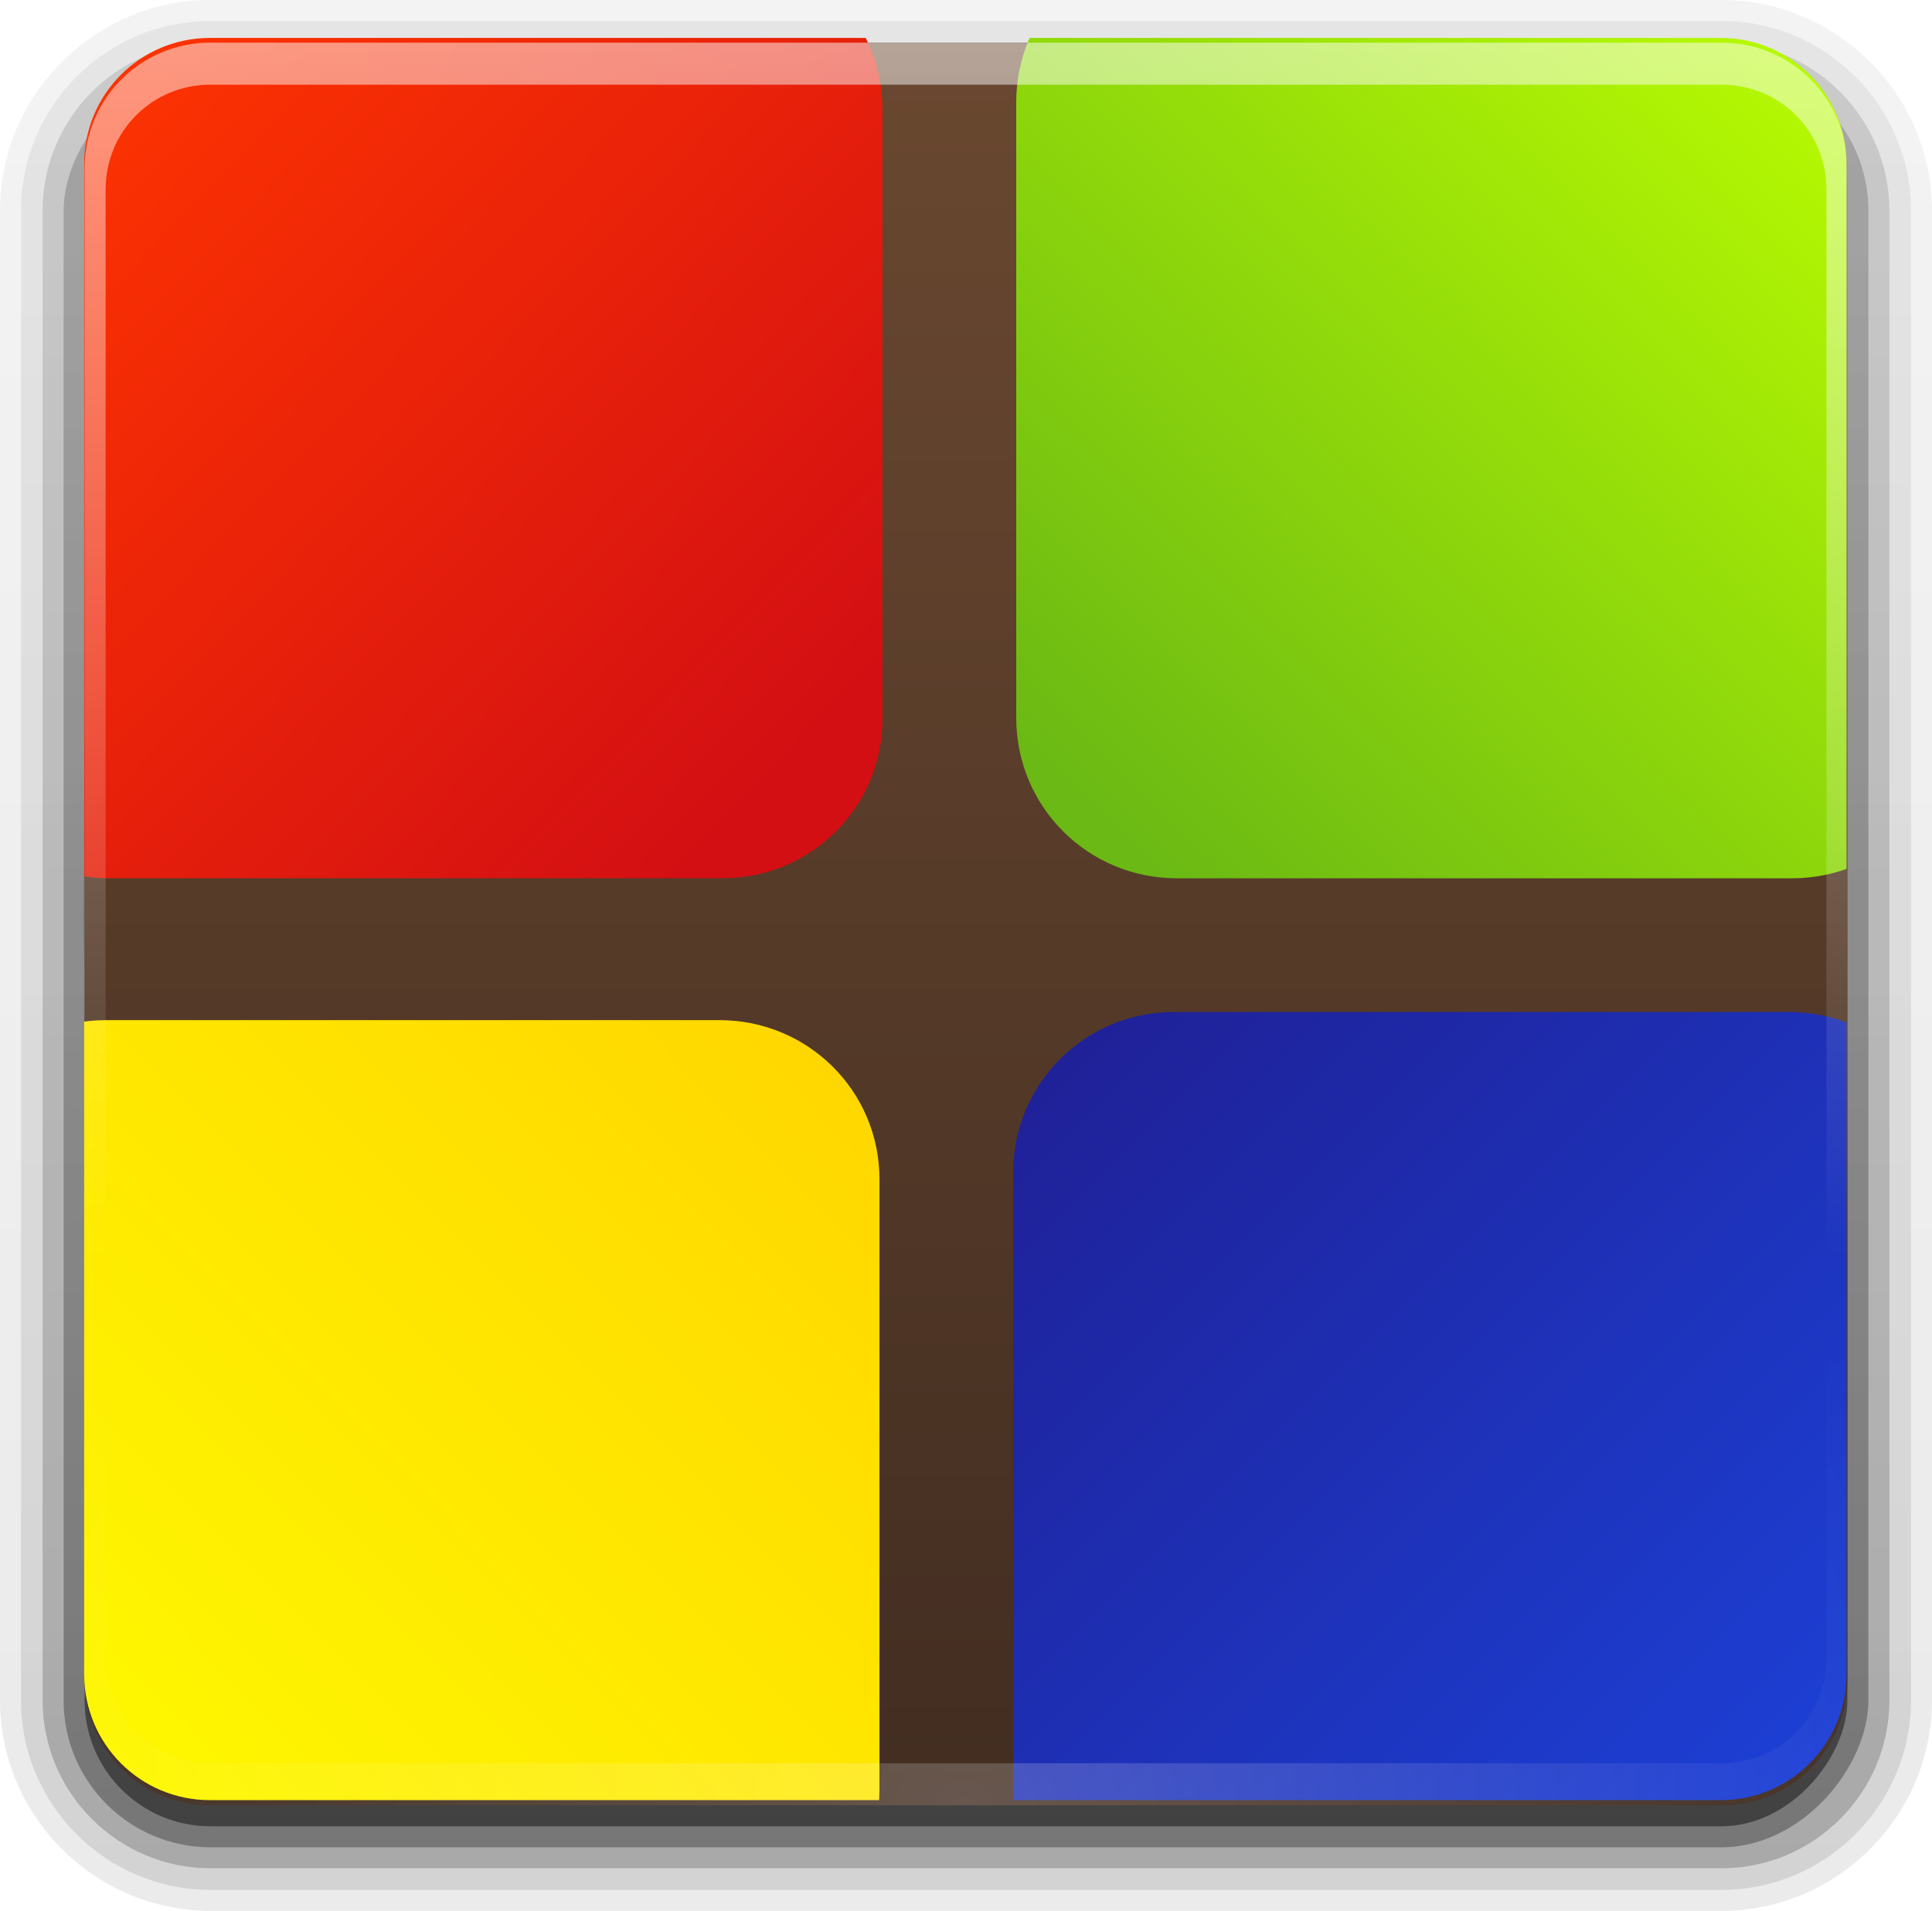 <?xml version="1.0" encoding="UTF-8" standalone="no"?>
<!-- Created with Inkscape (http://www.inkscape.org/) -->

<svg
   xmlns:dc="http://purl.org/dc/elements/1.1/"
   xmlns:cc="http://creativecommons.org/ns#"
   xmlns:rdf="http://www.w3.org/1999/02/22-rdf-syntax-ns#"
   xmlns:svg="http://www.w3.org/2000/svg"
   xmlns="http://www.w3.org/2000/svg"
   xmlns:xlink="http://www.w3.org/1999/xlink"
   xmlns:sodipodi="http://sodipodi.sourceforge.net/DTD/sodipodi-0.dtd"
   xmlns:inkscape="http://www.inkscape.org/namespaces/inkscape"
   width="92.062"
   height="91.062"
   id="svg6767"
   version="1.1"
   inkscape:version="0.47 r22583"
   sodipodi:docname="Nouveau document 2">
  <defs
     id="defs6769">
    <inkscape:perspective
       sodipodi:type="inkscape:persp3d"
       inkscape:vp_x="0 : 526.18109 : 1"
       inkscape:vp_y="0 : 1000 : 0"
       inkscape:vp_z="744.09448 : 526.18109 : 1"
       inkscape:persp3d-origin="372.04724 : 350.78739 : 1"
       id="perspective6775" />
    <inkscape:perspective
       id="perspective6632"
       inkscape:persp3d-origin="0.5 : 0.33333333 : 1"
       inkscape:vp_z="1 : 0.5 : 1"
       inkscape:vp_y="0 : 1000 : 0"
       inkscape:vp_x="0 : 0.5 : 1"
       sodipodi:type="inkscape:persp3d" />
    <radialGradient
       inkscape:collect="always"
       xlink:href="#linearGradient3737-2-3-68-1"
       id="radialGradient5986-7"
       gradientUnits="userSpaceOnUse"
       gradientTransform="matrix(1.157,0,0,0.996,261.592,340.202)"
       cx="48"
       cy="90.172"
       fx="48"
       fy="90.172"
       r="42" />
    <linearGradient
       id="linearGradient3737-2-3-68-1">
      <stop
         id="stop3739-4-2-92-1"
         style="stop-color:#ffffff;stop-opacity:1"
         offset="0" />
      <stop
         id="stop3741-0-7-66-5"
         style="stop-color:#ffffff;stop-opacity:0"
         offset="1" />
    </linearGradient>
    <linearGradient
       inkscape:collect="always"
       xlink:href="#linearGradient3737-2-3-68-1"
       id="linearGradient5989-9"
       gradientUnits="userSpaceOnUse"
       gradientTransform="translate(269.143,340.005)"
       x1="36.357"
       y1="6"
       x2="36.357"
       y2="63.893" />
    <linearGradient
       id="linearGradient6641">
      <stop
         id="stop6643"
         style="stop-color:#ffffff;stop-opacity:1"
         offset="0" />
      <stop
         id="stop6645"
         style="stop-color:#ffffff;stop-opacity:0"
         offset="1" />
    </linearGradient>
    <linearGradient
       inkscape:collect="always"
       xlink:href="#linearGradient8713-8"
       id="linearGradient6876"
       gradientUnits="userSpaceOnUse"
       gradientTransform="translate(-106.505,88.539)"
       x1="226.071"
       y1="538.791"
       x2="196.786"
       y2="568.791" />
    <linearGradient
       id="linearGradient8713-8">
      <stop
         style="stop-color:#bdff00;stop-opacity:1;"
         offset="0"
         id="stop8715-7" />
      <stop
         style="stop-color:#6bb914;stop-opacity:1;"
         offset="1"
         id="stop8717-1" />
    </linearGradient>
    <clipPath
       clipPathUnits="userSpaceOnUse"
       id="clipPath6854">
      <path
         id="path6856"
         d="m 58.366,695.357 56.455,0 c 2.606,0 4.705,-2.098 4.705,-4.705 l 0,-56.455 c 0,-2.606 -2.098,-4.705 -4.705,-4.705 l -56.455,0 c -2.606,0 -4.705,2.098 -4.705,4.705 l 0,56.455 c 0,2.606 2.098,4.705 4.705,4.705 z"
         style="fill:url(#linearGradient6858);fill-opacity:1;fill-rule:nonzero;stroke:none" />
    </clipPath>
    <filter
       color-interpolation-filters="sRGB"
       id="filter7227-7"
       inkscape:label="Drop shadow"
       width="1.5"
       height="1.5"
       x="-0.25"
       y="-0.25">
      <feGaussianBlur
         id="feGaussianBlur7229-2"
         in="SourceAlpha"
         stdDeviation="2,000000"
         result="blur" />
      <feColorMatrix
         id="feColorMatrix7231-7"
         result="bluralpha"
         type="matrix"
         values="1 0 0 0 0 0 1 0 0 0 0 0 1 0 0 0 0 0 0,800000 0 " />
      <feOffset
         id="feOffset7233-2"
         in="bluralpha"
         dx="-2,000000"
         dy="2,000000"
         result="offsetBlur" />
      <feMerge
         id="feMerge7235-2">
        <feMergeNode
           id="feMergeNode7237-6"
           in="offsetBlur" />
        <feMergeNode
           id="feMergeNode7239-1"
           in="SourceGraphic" />
      </feMerge>
    </filter>
    <linearGradient
       gradientTransform="translate(-106.505,88.539)"
       inkscape:collect="always"
       xlink:href="#linearGradient8729-8"
       id="linearGradient6869-7"
       x1="229.888"
       y1="612.362"
       x2="194.888"
       y2="577.362"
       gradientUnits="userSpaceOnUse" />
    <linearGradient
       id="linearGradient8729-8">
      <stop
         style="stop-color:#1c46e2;stop-opacity:1;"
         offset="0"
         id="stop8731-6" />
      <stop
         style="stop-color:#1f1f94;stop-opacity:1;"
         offset="1"
         id="stop8733-8" />
    </linearGradient>
    <clipPath
       clipPathUnits="userSpaceOnUse"
       id="clipPath6870">
      <path
         id="path6872"
         d="m 58.366,695.357 56.455,0 c 2.606,0 4.705,-2.098 4.705,-4.705 l 0,-56.455 c 0,-2.606 -2.098,-4.705 -4.705,-4.705 l -56.455,0 c -2.606,0 -4.705,2.098 -4.705,4.705 l 0,56.455 c 0,2.606 2.098,4.705 4.705,4.705 z"
         style="fill:url(#linearGradient6874);fill-opacity:1;fill-rule:nonzero;stroke:none" />
    </clipPath>
    <filter
       color-interpolation-filters="sRGB"
       id="filter7297-8"
       inkscape:label="Drop shadow"
       width="1.5"
       height="1.5"
       x="-0.25"
       y="-0.25">
      <feGaussianBlur
         id="feGaussianBlur7299-4"
         in="SourceAlpha"
         stdDeviation="2,000000"
         result="blur" />
      <feColorMatrix
         id="feColorMatrix7301-3"
         result="bluralpha"
         type="matrix"
         values="1 0 0 0 0 0 1 0 0 0 0 0 1 0 0 0 0 0 0,800000 0 " />
      <feOffset
         id="feOffset7303-1"
         in="bluralpha"
         dx="-2,000000"
         dy="-2,000000"
         result="offsetBlur" />
      <feMerge
         id="feMerge7305-4">
        <feMergeNode
           id="feMergeNode7307-9"
           in="offsetBlur" />
        <feMergeNode
           id="feMergeNode7309-2"
           in="SourceGraphic" />
      </feMerge>
    </filter>
    <linearGradient
       gradientTransform="translate(-106.505,88.539)"
       inkscape:collect="always"
       xlink:href="#linearGradient8721-6"
       id="linearGradient6861-0"
       x1="155"
       y1="612.362"
       x2="189.888"
       y2="577.664"
       gradientUnits="userSpaceOnUse" />
    <linearGradient
       id="linearGradient8721-6">
      <stop
         style="stop-color:#feff00;stop-opacity:1;"
         offset="0"
         id="stop8723-8" />
      <stop
         style="stop-color:#ffd500;stop-opacity:1;"
         offset="1"
         id="stop8725-9" />
    </linearGradient>
    <clipPath
       clipPathUnits="userSpaceOnUse"
       id="clipPath6862">
      <path
         id="path6864"
         d="m 58.366,695.357 56.455,0 c 2.606,0 4.705,-2.098 4.705,-4.705 l 0,-56.455 c 0,-2.606 -2.098,-4.705 -4.705,-4.705 l -56.455,0 c -2.606,0 -4.705,2.098 -4.705,4.705 l 0,56.455 c 0,2.606 2.098,4.705 4.705,4.705 z"
         style="fill:url(#linearGradient6866);fill-opacity:1;fill-rule:nonzero;stroke:none" />
    </clipPath>
    <filter
       color-interpolation-filters="sRGB"
       id="filter7269-2"
       inkscape:label="Drop shadow"
       width="1.5"
       height="1.5"
       x="-0.25"
       y="-0.25">
      <feGaussianBlur
         id="feGaussianBlur7271-6"
         in="SourceAlpha"
         stdDeviation="2,000000"
         result="blur" />
      <feColorMatrix
         id="feColorMatrix7273-6"
         result="bluralpha"
         type="matrix"
         values="1 0 0 0 0 0 1 0 0 0 0 0 1 0 0 0 0 0 0,800000 0 " />
      <feOffset
         id="feOffset7275-4"
         in="bluralpha"
         dx="2,000000"
         dy="-2,000000"
         result="offsetBlur" />
      <feMerge
         id="feMerge7277-9">
        <feMergeNode
           id="feMergeNode7279-5"
           in="offsetBlur" />
        <feMergeNode
           id="feMergeNode7281-0"
           in="SourceGraphic" />
      </feMerge>
    </filter>
    <linearGradient
       gradientTransform="translate(-106.505,88.539)"
       inkscape:collect="always"
       xlink:href="#linearGradient7067-6"
       id="linearGradient6845-0"
       x1="158.984"
       y1="541.799"
       x2="186.484"
       y2="568.227"
       gradientUnits="userSpaceOnUse" />
    <linearGradient
       id="linearGradient7067-6">
      <stop
         id="stop7069-1"
         offset="0"
         style="stop-color:#ff3500;stop-opacity:1;" />
      <stop
         id="stop7071-5"
         offset="1"
         style="stop-color:#d30f13;stop-opacity:1;" />
    </linearGradient>
    <clipPath
       clipPathUnits="userSpaceOnUse"
       id="clipPath6846">
      <path
         id="path6848"
         d="m 58.366,695.357 56.455,0 c 2.606,0 4.705,-2.098 4.705,-4.705 l 0,-56.455 c 0,-2.606 -2.098,-4.705 -4.705,-4.705 l -56.455,0 c -2.606,0 -4.705,2.098 -4.705,4.705 l 0,56.455 c 0,2.606 2.098,4.705 4.705,4.705 z"
         style="fill:url(#linearGradient6850);fill-opacity:1;fill-rule:nonzero;stroke:none" />
    </clipPath>
    <filter
       color-interpolation-filters="sRGB"
       id="filter7199-9"
       inkscape:label="Drop shadow"
       width="1.5"
       height="1.5"
       x="-0.25"
       y="-0.25">
      <feGaussianBlur
         id="feGaussianBlur7201-4"
         in="SourceAlpha"
         stdDeviation="2,000000"
         result="blur" />
      <feColorMatrix
         id="feColorMatrix7203-9"
         result="bluralpha"
         type="matrix"
         values="1 0 0 0 0 0 1 0 0 0 0 0 1 0 0 0 0 0 0,800000 0 " />
      <feOffset
         id="feOffset7205-0"
         in="bluralpha"
         dx="2,000000"
         dy="2,000000"
         result="offsetBlur" />
      <feMerge
         id="feMerge7207-9">
        <feMergeNode
           id="feMergeNode7209-1"
           in="offsetBlur" />
        <feMergeNode
           id="feMergeNode7211-7"
           in="SourceGraphic" />
      </feMerge>
    </filter>
    <linearGradient
       inkscape:collect="always"
       xlink:href="#linearGradient7664"
       id="linearGradient7670"
       gradientUnits="userSpaceOnUse"
       gradientTransform="matrix(1,0,0,-1,269.143,436.005)"
       x1="48"
       y1="6"
       x2="48"
       y2="90" />
    <linearGradient
       x1="45.448"
       y1="92.54"
       x2="45.448"
       y2="7.017"
       id="linearGradient7664"
       gradientUnits="userSpaceOnUse"
       gradientTransform="matrix(1.006,0,0,0.994,100,0)">
      <stop
         id="stop7666"
         style="stop-color:#422d21;stop-opacity:1;"
         offset="0" />
      <stop
         id="stop7668"
         style="stop-color:#6a4830;stop-opacity:1;"
         offset="1" />
    </linearGradient>
    <linearGradient
       inkscape:collect="always"
       xlink:href="#ButtonShadow-0-3-0-0-6"
       id="linearGradient6782-3"
       gradientUnits="userSpaceOnUse"
       gradientTransform="matrix(1.024,0,0,1.012,-1.143,-98.071)"
       x1="32.251"
       y1="6.132"
       x2="32.251"
       y2="90.239" />
    <linearGradient
       x1="45.448"
       y1="92.54"
       x2="45.448"
       y2="7.017"
       id="ButtonShadow-0-3-0-0-6"
       gradientUnits="userSpaceOnUse"
       gradientTransform="matrix(1.006,0,0,0.994,100,0)">
      <stop
         id="stop3750-8-4-4-7-5"
         style="stop-color:#000000;stop-opacity:1"
         offset="0" />
      <stop
         id="stop3752-5-0-8-8-6"
         style="stop-color:#000000;stop-opacity:0.588"
         offset="1" />
    </linearGradient>
    <linearGradient
       inkscape:collect="always"
       xlink:href="#ButtonShadow-0-3-0-0-6"
       id="linearGradient6784-3"
       gradientUnits="userSpaceOnUse"
       gradientTransform="matrix(1.024,0,0,1.012,-1.143,-98.071)"
       x1="32.251"
       y1="6.132"
       x2="32.251"
       y2="90.239" />
    <linearGradient
       x1="45.448"
       y1="92.54"
       x2="45.448"
       y2="7.017"
       id="linearGradient6708"
       gradientUnits="userSpaceOnUse"
       gradientTransform="matrix(1.006,0,0,0.994,100,0)">
      <stop
         id="stop6710"
         style="stop-color:#000000;stop-opacity:1"
         offset="0" />
      <stop
         id="stop6712"
         style="stop-color:#000000;stop-opacity:0.588"
         offset="1" />
    </linearGradient>
    <linearGradient
       inkscape:collect="always"
       xlink:href="#ButtonShadow-0-3-0-0-6"
       id="linearGradient6786-4"
       gradientUnits="userSpaceOnUse"
       gradientTransform="matrix(1.024,0,0,1.012,-1.143,-98.071)"
       x1="32.251"
       y1="6.132"
       x2="32.251"
       y2="90.239" />
    <linearGradient
       x1="45.448"
       y1="92.54"
       x2="45.448"
       y2="7.017"
       id="linearGradient6715"
       gradientUnits="userSpaceOnUse"
       gradientTransform="matrix(1.006,0,0,0.994,100,0)">
      <stop
         id="stop6717"
         style="stop-color:#000000;stop-opacity:1"
         offset="0" />
      <stop
         id="stop6719"
         style="stop-color:#000000;stop-opacity:0.588"
         offset="1" />
    </linearGradient>
    <linearGradient
       inkscape:collect="always"
       xlink:href="#ButtonShadow-0-3-0-0-6"
       id="linearGradient6788-1"
       gradientUnits="userSpaceOnUse"
       gradientTransform="matrix(1.024,0,0,1.012,-1.143,-98.071)"
       x1="32.251"
       y1="6.132"
       x2="32.251"
       y2="90.239" />
    <linearGradient
       x1="45.448"
       y1="92.54"
       x2="45.448"
       y2="7.017"
       id="linearGradient6722"
       gradientUnits="userSpaceOnUse"
       gradientTransform="matrix(1.006,0,0,0.994,100,0)">
      <stop
         id="stop6724"
         style="stop-color:#000000;stop-opacity:1"
         offset="0" />
      <stop
         id="stop6726"
         style="stop-color:#000000;stop-opacity:0.588"
         offset="1" />
    </linearGradient>
    <linearGradient
       y2="90.239"
       x2="32.251"
       y1="6.132"
       x1="32.251"
       gradientTransform="translate(0,-97)"
       gradientUnits="userSpaceOnUse"
       id="linearGradient6645"
       xlink:href="#ButtonShadow-0-3-0-0-6"
       inkscape:collect="always" />
    <linearGradient
       x1="45.448"
       y1="92.54"
       x2="45.448"
       y2="7.017"
       id="linearGradient6729"
       gradientUnits="userSpaceOnUse"
       gradientTransform="matrix(1.006,0,0,0.994,100,0)">
      <stop
         id="stop6731"
         style="stop-color:#000000;stop-opacity:1"
         offset="0" />
      <stop
         id="stop6733"
         style="stop-color:#000000;stop-opacity:0.588"
         offset="1" />
    </linearGradient>
    <linearGradient
       y2="90.239"
       x2="32.251"
       y1="6.132"
       x1="32.251"
       gradientTransform="translate(0,-97)"
       gradientUnits="userSpaceOnUse"
       id="linearGradient6749"
       xlink:href="#ButtonShadow-0-3-0-0-6"
       inkscape:collect="always" />
  </defs>
  <sodipodi:namedview
     id="base"
     pagecolor="#ffffff"
     bordercolor="#666666"
     borderopacity="1.0"
     inkscape:pageopacity="0.0"
     inkscape:pageshadow="2"
     inkscape:zoom="0.35"
     inkscape:cx="103.88839"
     inkscape:cy="-97.325893"
     inkscape:document-units="px"
     inkscape:current-layer="layer1"
     showgrid="false"
     inkscape:showpageshadow="false"
     inkscape:window-width="1280"
     inkscape:window-height="753"
     inkscape:window-x="0"
     inkscape:window-y="26"
     inkscape:window-maximized="1" />
  <g
     inkscape:label="Calque 1"
     inkscape:groupmode="layer"
     id="layer1"
     transform="translate(-271.112,-343.974)">
    <g
       transform="translate(269.143,340.005)"
       id="layer3-6-7-9">
      <path
         d="m 12,-95.031 c -5.511,0 -10.031,4.52 -10.031,10.031 l 0,71 c 0,5.511 4.52,10.031 10.031,10.031 l 72,0 c 5.511,0 10.031,-4.52 10.031,-10.031 l 0,-71 c 0,-5.511 -4.52,-10.031 -10.031,-10.031 l -72,0 z"
         transform="scale(1,-1)"
         id="path3786-9-11-0"
         style="opacity:0.08;fill:url(#linearGradient6782-3);fill-opacity:1;fill-rule:nonzero;stroke:none;display:inline" />
      <path
         d="m 12,-94.031 c -4.972,0 -9.031,4.06 -9.031,9.031 l 0,71 c 0,4.972 4.06,9.031 9.031,9.031 l 72,0 c 4.972,0 9.031,-4.06 9.031,-9.031 l 0,-71 c 0,-4.972 -4.06,-9.031 -9.031,-9.031 l -72,0 z"
         transform="scale(1,-1)"
         id="path3778-3-5-8"
         style="opacity:0.1;fill:url(#linearGradient6784-3);fill-opacity:1;fill-rule:nonzero;stroke:none;display:inline" />
      <path
         d="m 12,-93 c -4.409,0 -8,3.591 -8,8 l 0,71 c 0,4.409 3.591,8 8,8 l 72,0 c 4.409,0 8,-3.591 8,-8 l 0,-71 c 0,-4.409 -3.591,-8 -8,-8 l -72,0 z"
         transform="scale(1,-1)"
         id="path3770-3-9-8"
         style="opacity:0.2;fill:url(#linearGradient6786-4);fill-opacity:1;fill-rule:nonzero;stroke:none;display:inline" />
      <rect
         width="86"
         height="85"
         rx="7"
         ry="7"
         x="5"
         y="-92"
         transform="scale(1,-1)"
         id="rect3723-8-7-5"
         style="opacity:0.3;fill:url(#linearGradient6788-1);fill-opacity:1;fill-rule:nonzero;stroke:none;display:inline" />
      <rect
         width="84"
         height="84"
         rx="6"
         ry="6"
         x="6"
         y="-91"
         transform="scale(1,-1)"
         id="rect3716-0-76-0"
         style="opacity:0.45;fill:url(#linearGradient6749);fill-opacity:1;fill-rule:nonzero;stroke:none;display:inline" />
    </g>
    <path
       d="m 315.151,348.375 c -11.844,0.336 -19.964,5.944 -20,5.969 -8e-5,5e-5 -0.031,0 -0.031,0 -0.027,0.021 -0.197,0.164 -0.188,0.156 0.01,-0.008 -0.196,0.166 -0.188,0.156 0.009,-0.009 -0.164,0.229 -0.156,0.219 0.008,-0.01 -0.163,0.199 -0.156,0.188 0.007,-0.011 -0.131,0.262 -0.125,0.25 0.005,-0.012 -0.098,0.231 -0.094,0.219 0.004,-0.012 -0.065,0.263 -0.062,0.25 0.001,-0.006 -0.02,0.058 -0.031,0.125 a 1.358,1.358 0 0 0 -0.094,0 c 0,0 -1.916,0.352 -3.812,1.812 -2.815,2.168 -9.231,7.496 -12.969,17.594 -5.754,15.545 0.384,32.398 12.406,42.625 12.148,10.334 27.062,9.094 27.062,9.094 a 1.358,1.358 0 0 0 0.031,0 c -0.009,8.6e-4 0.196,-0.033 0.188,-0.031 -0.009,0.002 0.165,-0.033 0.156,-0.031 -0.008,0.002 0.165,-0.034 0.156,-0.031 -0.008,0.003 0.196,-0.066 0.188,-0.062 -0.008,0.003 0.164,-0.066 0.156,-0.062 -0.008,0.004 0.132,-0.098 0.125,-0.094 -0.002,10e-4 0.019,-0.023 0.031,-0.031 0.332,-0.069 0.665,-0.196 1,-0.312 0.835,0.1 1.714,0.182 2.625,0.125 9.121,-0.57 22.932,-6.127 30.531,-18.25 5.802,-9.256 6.566,-18.19 5.469,-25.25 -1.096,-7.055 -3.968,-12.258 -5.406,-14.531 -0.966,-1.584 -1.657,-2.329 -2.062,-2.75 l 0.031,0 c -0.047,-0.064 -0.079,-0.105 -0.094,-0.125 -0.173,-0.234 -0.363,-0.47 -0.531,-0.688 a 1.358,1.358 0 0 0 -0.156,-0.156 1.358,1.358 0 0 0 -0.031,-0.031 c -0.581,-0.949 -1.163,-1.96 -1.938,-2.844 -3.73,-4.257 -12.208,-11.741 -26.719,-13.281 -1.816,-0.193 -3.595,-0.267 -5.312,-0.219 z"
       id="path3933-6-7-9"
       style="opacity:0.08;fill:#000000;fill-opacity:1" />
    <path
       style="fill:url(#linearGradient7670);fill-opacity:1;fill-rule:nonzero;stroke:none"
       d="m 281.143,430.005 72,0 c 3.324,0 6,-2.676 6,-6 l 0,-72 c 0,-3.324 -2.676,-6 -6,-6 l -72,0 c -3.324,0 -6,2.676 -6,6 l 0,72 c 0,3.324 2.676,6 6,6 z"
       id="rect3959-6-3-6" />
    <path
       transform="matrix(1.275,0,0,1.275,206.705,-456.821)"
       style="fill:url(#linearGradient6845-0);fill-opacity:1;stroke:none;filter:url(#filter7199-9)"
       d="m 54.587,626.203 22.927,0 c 3.313,0 5.981,2.653 5.981,5.948 l 0,22.801 c 0,3.295 -2.667,5.948 -5.981,5.948 l -22.927,0 c -3.313,0 -5.981,-2.653 -5.981,-5.948 l 0,-22.801 c 0,-3.295 2.667,-5.948 5.981,-5.948 z"
       id="rect6780-5"
       clip-path="url(#clipPath6846)" />
    <path
       transform="matrix(1.275,0,0,1.275,206.705,-456.821)"
       style="fill:url(#linearGradient6861-0);fill-opacity:1;stroke:none;filter:url(#filter7269-2)"
       d="m 54.476,666.203 22.927,0 c 3.313,0 5.981,2.653 5.981,5.948 l 0,22.801 c 0,3.295 -2.667,5.948 -5.981,5.948 l -22.927,0 c -3.313,0 -5.981,-2.653 -5.981,-5.948 l 0,-22.801 c 0,-3.295 2.667,-5.948 5.981,-5.948 z"
       id="rect6780-8-1"
       clip-path="url(#clipPath6862)" />
    <path
       transform="matrix(1.275,0,0,1.275,206.705,-456.821)"
       style="fill:url(#linearGradient6869-7);fill-opacity:1;stroke:none;filter:url(#filter7297-8)"
       d="m 94.383,665.901 23,0 c 3.324,0 6,2.676 6,6 l 0,23 c 0,3.324 -2.676,6 -6,6 l -23,0 c -3.324,0 -6,-2.676 -6,-6 l 0,-23 c 0,-3.324 2.676,-6 6,-6 z"
       id="rect6780-0-8-1"
       clip-path="url(#clipPath6870)" />
    <path
       transform="matrix(1.275,0,0,1.275,206.705,-456.821)"
       style="fill:url(#linearGradient6876);fill-opacity:1;stroke:none;filter:url(#filter7227-7)"
       d="m 94.495,625.901 23,0 c 3.324,0 6,2.676 6,6 l 0,23 c 0,3.324 -2.676,6 -6,6 l -23,0 c -3.324,0 -6,-2.676 -6,-6 l 0,-23 c 0,-3.324 2.676,-6 6,-6 z"
       id="rect6780-0-6"
       clip-path="url(#clipPath6854)" />
    <path
       style="opacity:0.5;fill:url(#linearGradient5989-9);fill-opacity:1;fill-rule:nonzero;stroke:none"
       id="rect3728-6-65-3"
       d="m 281.143,346.005 c -3.324,0 -6,2.676 -6,6 l 0,2 0,68 0,2 c 0,0.335 0.041,0.651 0.094,0.969 0.049,0.296 0.097,0.597 0.188,0.875 0.01,0.03 0.021,0.064 0.031,0.094 0.099,0.288 0.235,0.547 0.375,0.812 0.145,0.274 0.316,0.536 0.5,0.781 0.184,0.246 0.374,0.473 0.594,0.688 0.44,0.428 0.943,0.815 1.5,1.094 0.279,0.14 0.573,0.247 0.875,0.344 -0.256,-0.1 -0.487,-0.236 -0.719,-0.375 -0.007,-0.004 -0.024,0.005 -0.031,0 -0.032,-0.019 -0.062,-0.043 -0.094,-0.062 -0.12,-0.077 -0.231,-0.164 -0.344,-0.25 -0.106,-0.081 -0.213,-0.161 -0.312,-0.25 -0.178,-0.161 -0.347,-0.345 -0.5,-0.531 -0.108,-0.13 -0.218,-0.265 -0.312,-0.406 -0.025,-0.038 -0.038,-0.086 -0.062,-0.125 -0.065,-0.103 -0.13,-0.205 -0.188,-0.312 -0.101,-0.195 -0.206,-0.416 -0.281,-0.625 -0.008,-0.022 -0.024,-0.041 -0.031,-0.062 -0.032,-0.092 -0.036,-0.187 -0.062,-0.281 -0.03,-0.107 -0.07,-0.203 -0.094,-0.312 -0.073,-0.342 -0.125,-0.698 -0.125,-1.062 l 0,-2 0,-68 0,-2 c 0,-2.782 2.218,-5 5,-5 l 2,0 68,0 2,0 c 2.782,0 5,2.218 5,5 l 0,2 0,68 0,2 c 0,0.364 -0.052,0.721 -0.125,1.062 -0.044,0.207 -0.088,0.398 -0.156,0.594 -0.008,0.022 -0.023,0.041 -0.031,0.062 -0.063,0.174 -0.138,0.367 -0.219,0.531 -0.042,0.083 -0.079,0.17 -0.125,0.25 -0.055,0.097 -0.127,0.188 -0.188,0.281 -0.094,0.141 -0.205,0.276 -0.312,0.406 -0.143,0.174 -0.303,0.347 -0.469,0.5 -0.011,0.01 -0.02,0.021 -0.031,0.031 -0.138,0.126 -0.285,0.234 -0.438,0.344 -0.103,0.073 -0.204,0.153 -0.312,0.219 -0.007,0.005 -0.024,-0.004 -0.031,0 -0.232,0.139 -0.463,0.275 -0.719,0.375 0.302,-0.097 0.596,-0.204 0.875,-0.344 0.557,-0.279 1.06,-0.666 1.5,-1.094 0.22,-0.214 0.409,-0.442 0.594,-0.688 0.184,-0.246 0.355,-0.508 0.5,-0.781 0.14,-0.265 0.276,-0.525 0.375,-0.812 0.01,-0.031 0.021,-0.063 0.031,-0.094 0.09,-0.278 0.139,-0.579 0.188,-0.875 0.052,-0.318 0.094,-0.634 0.094,-0.969 l 0,-2 0,-68 0,-2 c 0,-3.324 -2.676,-6 -6,-6 l -72,0 z" />
    <path
       style="opacity:0.2;fill:url(#radialGradient5986-7);fill-opacity:1;fill-rule:nonzero;stroke:none"
       id="path3615-4-6-8"
       d="m 281.143,430.005 c -3.324,0 -6,-2.676 -6,-6 l 0,-2 0,-68 0,-2 c 0,-0.335 0.041,-0.651 0.094,-0.969 0.049,-0.296 0.097,-0.597 0.188,-0.875 0.01,-0.03 0.021,-0.064 0.031,-0.094 0.099,-0.288 0.235,-0.547 0.375,-0.812 0.145,-0.274 0.316,-0.536 0.5,-0.781 0.184,-0.246 0.374,-0.473 0.594,-0.688 0.44,-0.428 0.943,-0.815 1.5,-1.094 0.279,-0.14 0.573,-0.247 0.875,-0.344 -0.256,0.1 -0.487,0.236 -0.719,0.375 -0.007,0.004 -0.024,-0.004 -0.031,0 -0.032,0.019 -0.062,0.043 -0.094,0.062 -0.12,0.077 -0.231,0.164 -0.344,0.25 -0.106,0.081 -0.213,0.161 -0.312,0.25 -0.178,0.161 -0.347,0.345 -0.5,0.531 -0.108,0.13 -0.218,0.265 -0.312,0.406 -0.025,0.038 -0.038,0.086 -0.062,0.125 -0.065,0.103 -0.13,0.205 -0.188,0.312 -0.101,0.195 -0.206,0.416 -0.281,0.625 -0.008,0.022 -0.024,0.041 -0.031,0.062 -0.032,0.092 -0.036,0.187 -0.062,0.281 -0.03,0.107 -0.07,0.203 -0.094,0.312 -0.073,0.342 -0.125,0.698 -0.125,1.062 l 0,2 0,68 0,2 c 0,2.782 2.218,5 5,5 l 2,0 68,0 2,0 c 2.782,0 5,-2.218 5,-5 l 0,-2 0,-68 0,-2 c 0,-0.364 -0.052,-0.721 -0.125,-1.062 -0.044,-0.207 -0.088,-0.398 -0.156,-0.594 -0.008,-0.022 -0.023,-0.041 -0.031,-0.062 -0.063,-0.174 -0.138,-0.367 -0.219,-0.531 -0.042,-0.083 -0.079,-0.17 -0.125,-0.25 -0.055,-0.097 -0.127,-0.188 -0.188,-0.281 -0.094,-0.141 -0.205,-0.276 -0.312,-0.406 -0.143,-0.174 -0.303,-0.347 -0.469,-0.5 -0.011,-0.01 -0.02,-0.021 -0.031,-0.031 -0.138,-0.126 -0.285,-0.234 -0.438,-0.344 -0.103,-0.073 -0.204,-0.153 -0.312,-0.219 -0.007,-0.004 -0.024,0.004 -0.031,0 -0.232,-0.139 -0.463,-0.275 -0.719,-0.375 0.302,0.097 0.596,0.204 0.875,0.344 0.557,0.279 1.06,0.666 1.5,1.094 0.22,0.214 0.409,0.442 0.594,0.688 0.184,0.246 0.355,0.508 0.5,0.781 0.14,0.265 0.276,0.525 0.375,0.812 0.01,0.031 0.021,0.063 0.031,0.094 0.09,0.278 0.139,0.579 0.188,0.875 0.052,0.318 0.094,0.634 0.094,0.969 l 0,2 0,68 0,2 c 0,3.324 -2.676,6 -6,6 l -72,0 z" />
  </g>
</svg>
